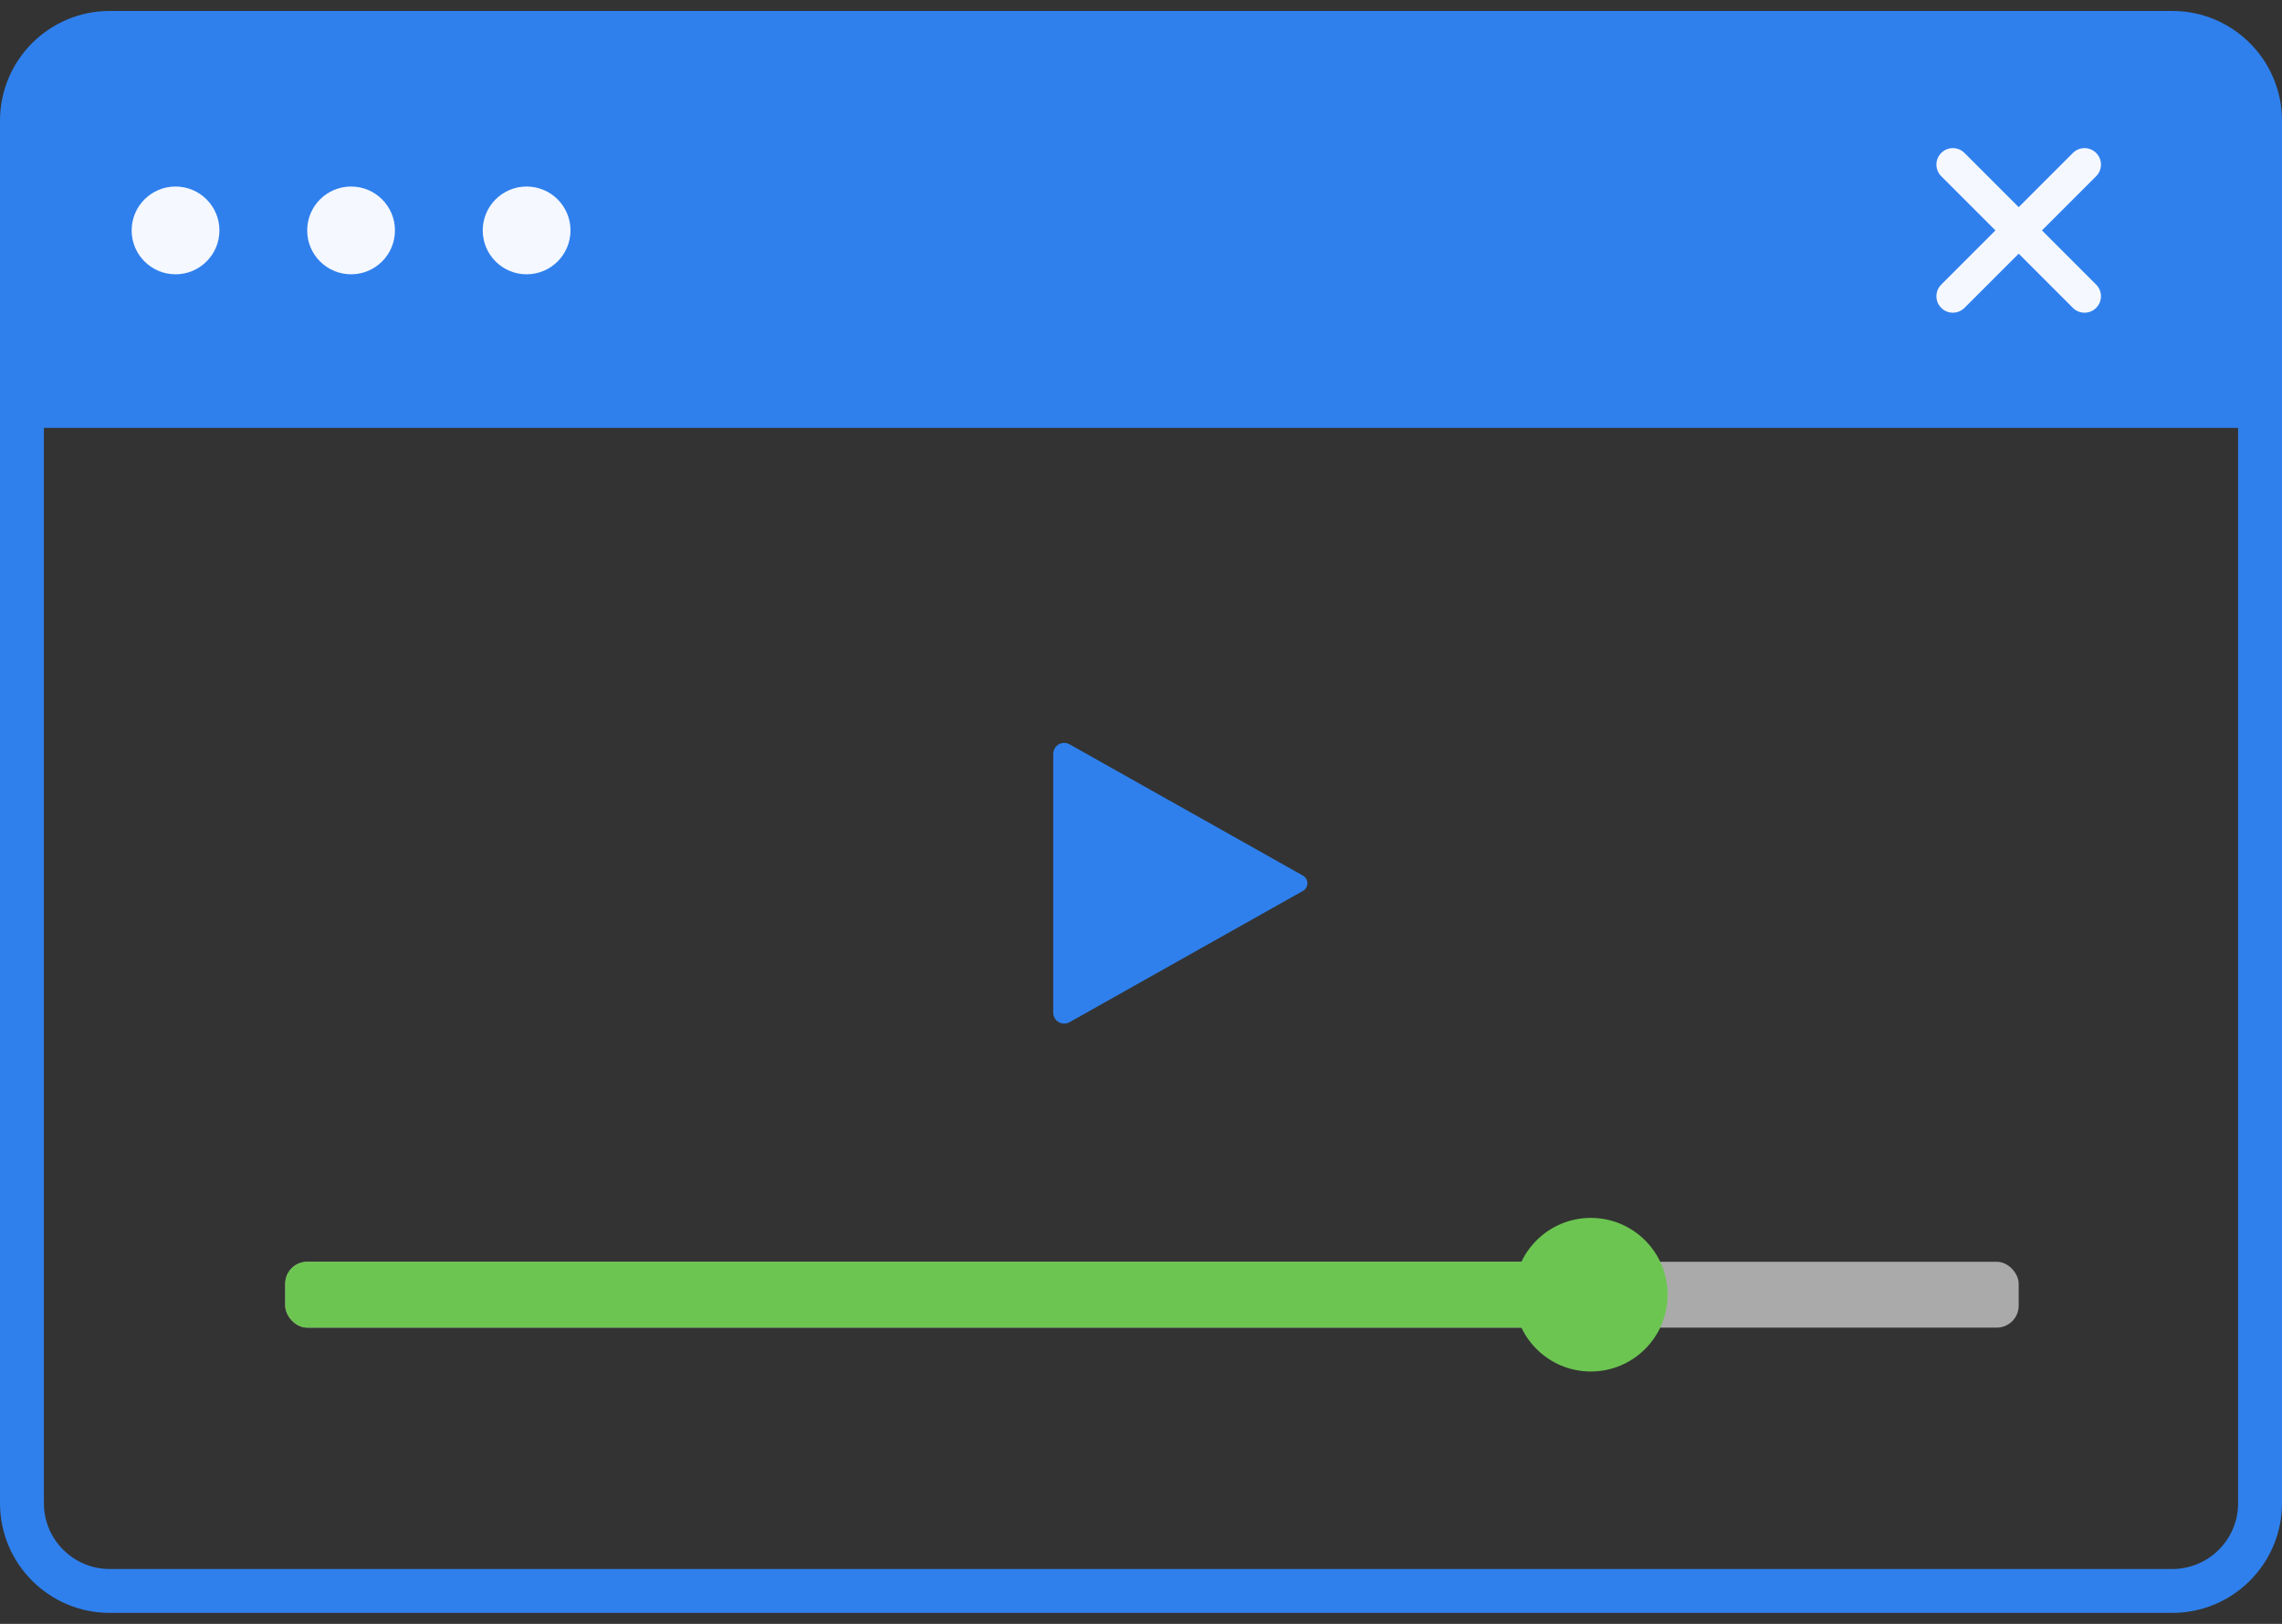 <svg width="104" height="74" viewBox="0 0 104 74" fill="none" xmlns="http://www.w3.org/2000/svg">
<rect x="0" y="0" width="104" height="74" fill="#333333" stroke="none"/>
<path d="M1 18.5H103V68.5C103 70.709 101.209 72.5 99 72.5H5C2.791 72.5 1 70.709 1 68.5V18.5Z" stroke="#2F80ED" stroke-width="2"/>
<path d="M0 5.5C0 2.739 2.239 0.5 5 0.5H99C101.761 0.5 104 2.739 104 5.5V18.5H0V5.5Z" fill="#2F80ED"/>
<rect x="13" y="57.5" width="79" height="3" rx="1" fill="#AAAAAA"/>
<rect x="13" y="57.5" width="60" height="3" rx="1" fill="#6CC551"/>
<path d="M95.53 8.03C95.823 7.737 95.823 7.263 95.53 6.97C95.237 6.677 94.763 6.677 94.47 6.97L95.53 8.03ZM88.47 12.97C88.177 13.263 88.177 13.737 88.47 14.03C88.763 14.323 89.237 14.323 89.53 14.03L88.47 12.97ZM94.47 6.97L88.47 12.97L89.53 14.03L95.53 8.03L94.47 6.97Z" fill="#F5F8FF"/>
<path d="M94.47 14.03C94.763 14.323 95.237 14.323 95.53 14.03C95.823 13.737 95.823 13.263 95.53 12.97L94.47 14.03ZM89.53 6.97C89.237 6.677 88.763 6.677 88.47 6.97C88.177 7.263 88.177 7.737 88.47 8.03L89.53 6.97ZM95.53 12.97L89.53 6.97L88.47 8.03L94.47 14.03L95.53 12.97Z" fill="#F5F8FF"/>
<circle cx="8" cy="10.5" r="2" fill="#F5F8FF"/>
<circle cx="16" cy="10.5" r="2" fill="#F5F8FF"/>
<circle cx="24" cy="10.5" r="2" fill="#F5F8FF"/>
<circle cx="72.5" cy="59" r="3.5" fill="#6CC551"/>
<path d="M59.38 39.901C59.652 40.054 59.652 40.446 59.38 40.599L48.745 46.581C48.412 46.768 48 46.528 48 46.145L48 34.355C48 33.972 48.412 33.732 48.745 33.919L59.38 39.901Z" fill="#2F80ED"/>
</svg>

